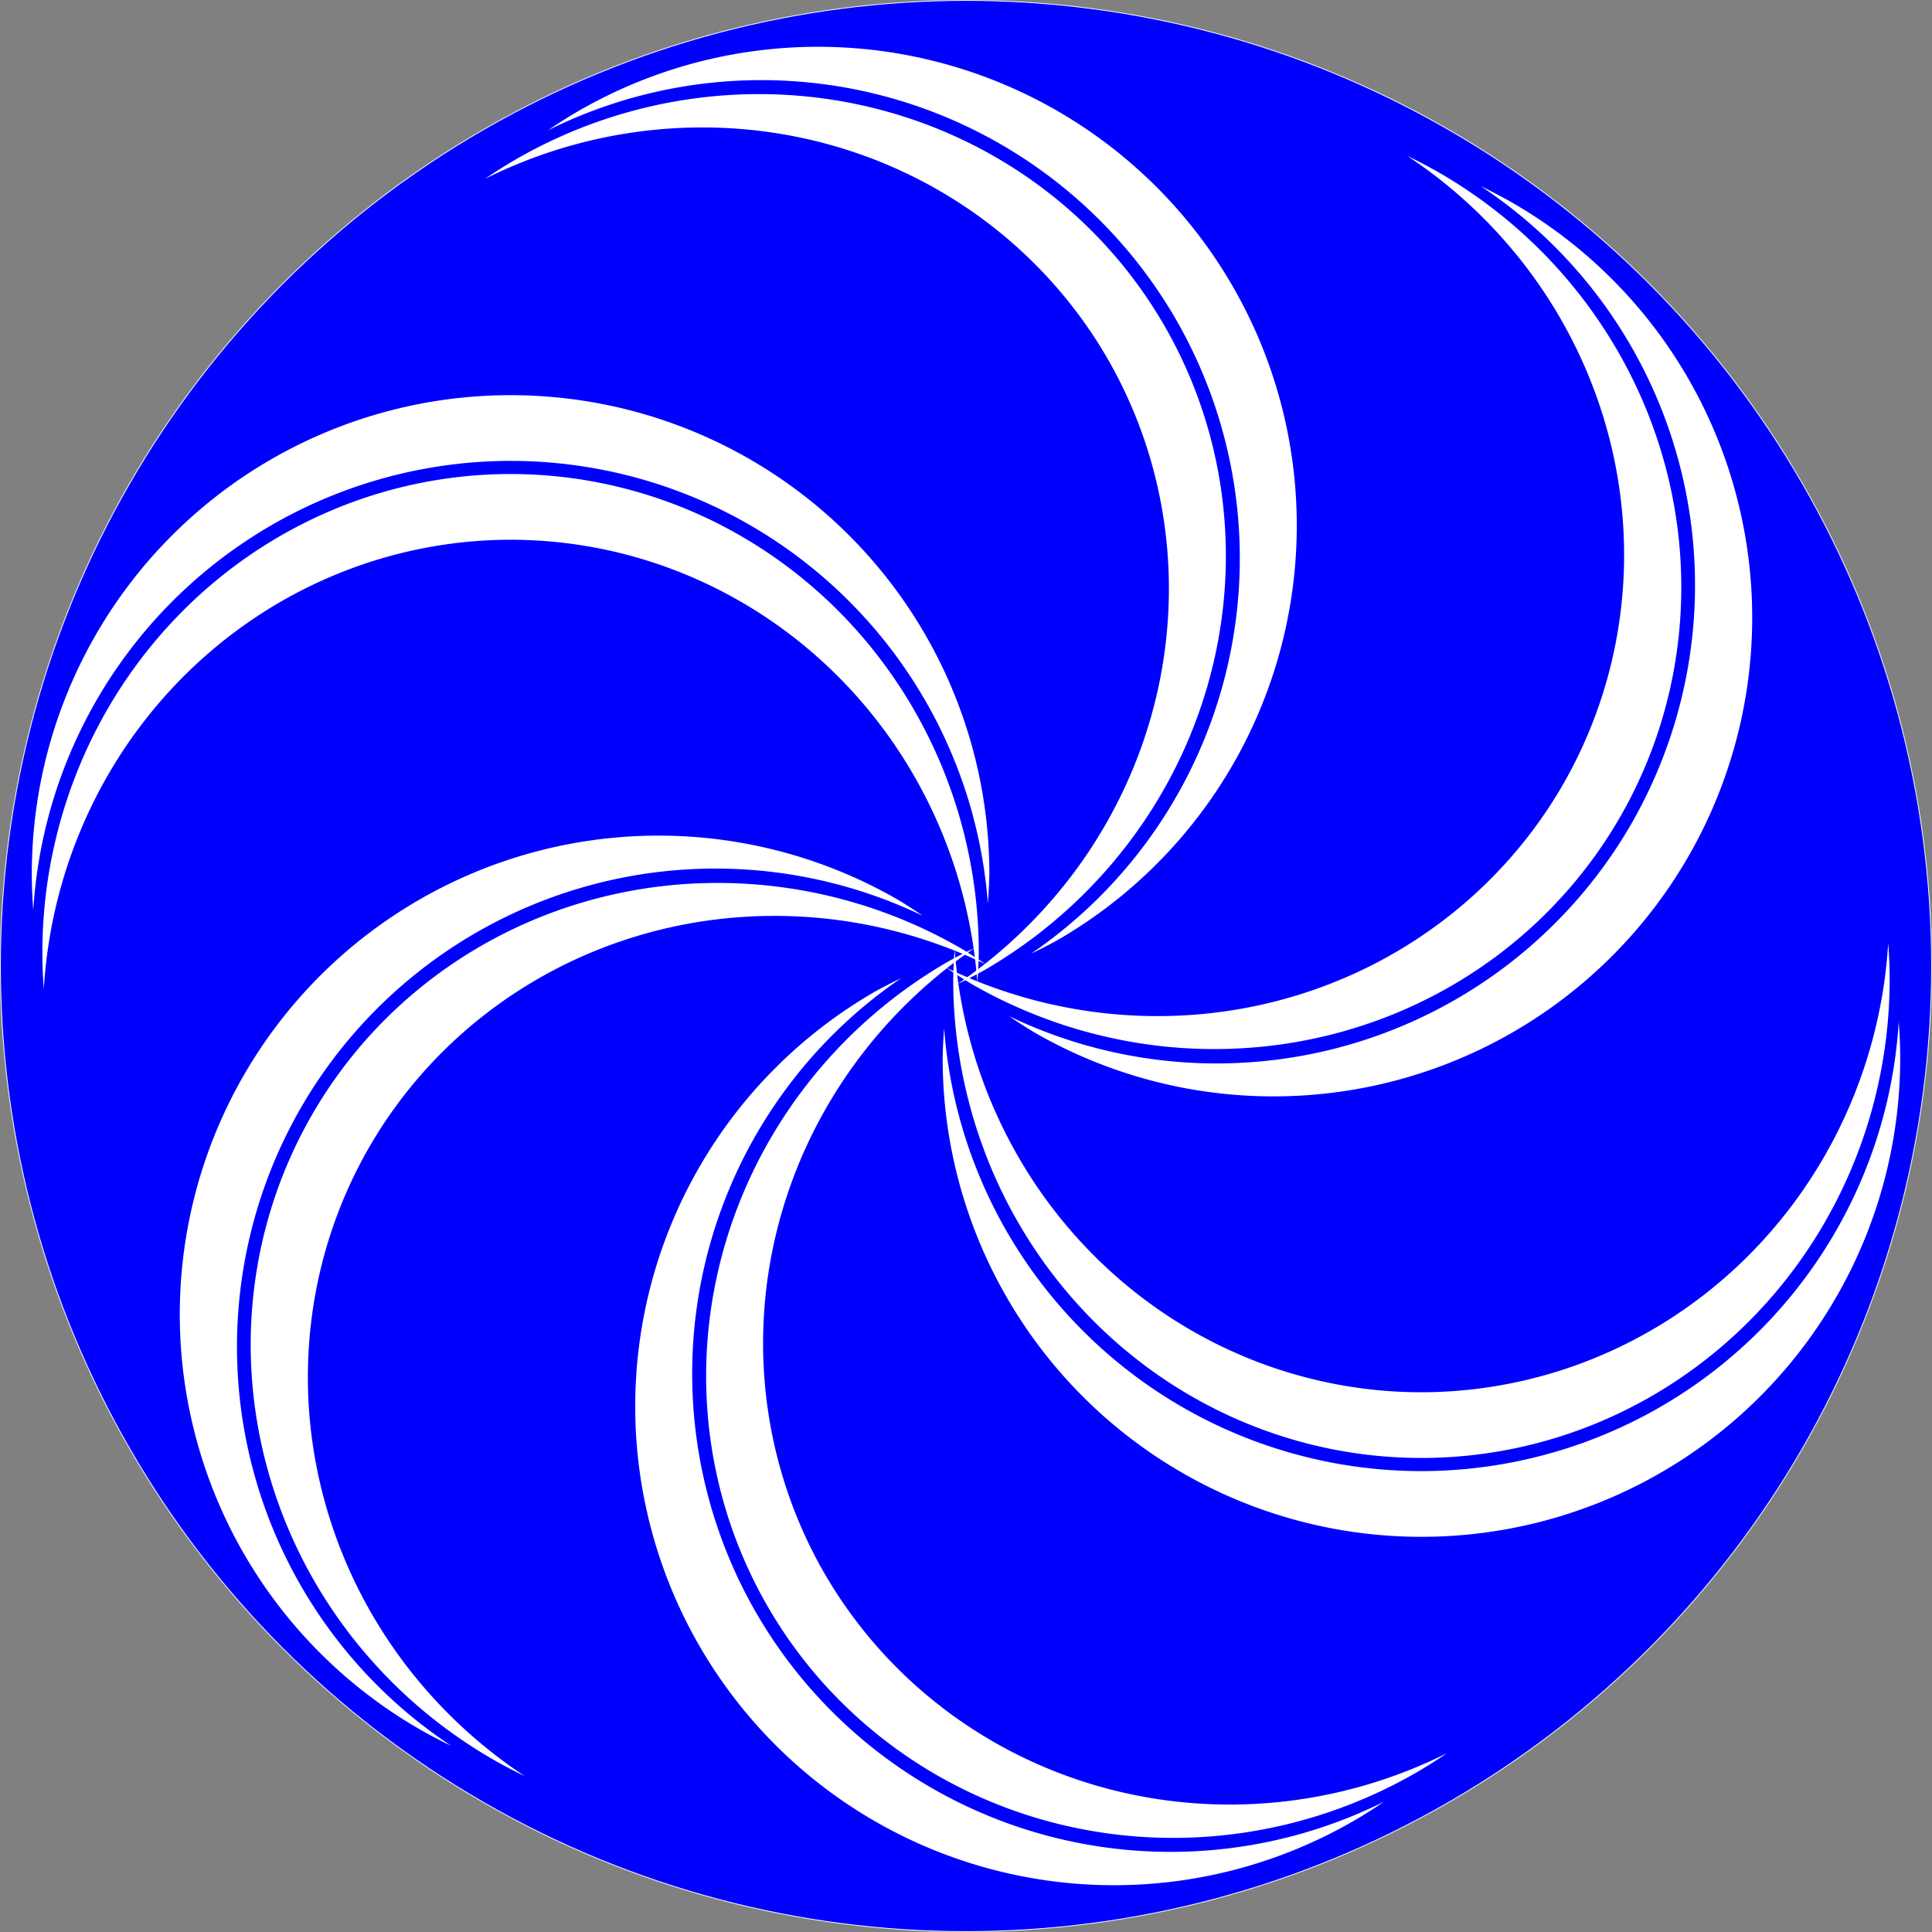 <svg xmlns="http://www.w3.org/2000/svg" width="627.2" height="627.2" viewBox="0 0 588 588"><rect x="0" y="0" width="588" height="588" fill="#808080" stroke="none"/><g transform="translate(757.916 5.705)"><circle style="opacity:1;fill:#00f;fill-opacity:1;stroke:#f9f9f9;stroke-width:.25;stroke-linecap:round;stroke-linejoin:bevel;stroke-miterlimit:4;stroke-dasharray:none;stroke-dashoffset:0;stroke-opacity:1" cx="-463.916" cy="288.295" r="293.875"/><g style="fill:#fff"><g style="fill:#fff"><path style="opacity:1;fill:#fff;fill-opacity:1;stroke:none;stroke-width:4;stroke-linecap:round;stroke-linejoin:bevel;stroke-miterlimit:4;stroke-dasharray:none;stroke-dashoffset:0;stroke-opacity:1" d="M-346.265 531.043A145.714 145.714 0 0 1-537.297 473.6a145.714 145.714 0 0 1 44.026-193.155 145.714 145.714 0 0 0-8.011 4.105 145.714 145.714 0 0 0-53.335 199.05 145.714 145.714 0 0 0 199.049 53.333 145.714 145.714 0 0 0 9.303-5.89z" transform="translate(9.552 11.6)"/><path d="M-327.082 516.269a142.5 145.714 60 0 1-189.43-54.67 142.5 145.714 60 0 1 45.628-190.38 142.5 145.714 60 0 0-8.007 4.114A142.5 145.714 60 0 0-533.833 471.6a142.5 145.714 60 0 0 197.442 50.55 142.5 145.714 60 0 0 9.309-5.881z" style="opacity:1;fill:#fff;fill-opacity:1;stroke:none;stroke-width:4;stroke-linecap:round;stroke-linejoin:bevel;stroke-miterlimit:4;stroke-dasharray:none;stroke-dashoffset:0;stroke-opacity:1" transform="translate(9.552 11.6)"/></g><g style="fill:#fff"><path d="M-346.265 531.043A145.714 145.714 0 0 1-537.297 473.6a145.714 145.714 0 0 1 44.026-193.155 145.714 145.714 0 0 0-8.011 4.105 145.714 145.714 0 0 0-53.335 199.05 145.714 145.714 0 0 0 199.049 53.333 145.714 145.714 0 0 0 9.303-5.89z" style="opacity:1;fill:#fff;fill-opacity:1;stroke:none;stroke-width:4;stroke-linecap:round;stroke-linejoin:bevel;stroke-miterlimit:4;stroke-dasharray:none;stroke-dashoffset:0;stroke-opacity:1" transform="rotate(-120 -465.344 279.738)"/><path style="opacity:1;fill:#fff;fill-opacity:1;stroke:none;stroke-width:4;stroke-linecap:round;stroke-linejoin:bevel;stroke-miterlimit:4;stroke-dasharray:none;stroke-dashoffset:0;stroke-opacity:1" d="M-327.082 516.269a142.5 145.714 60 0 1-189.43-54.67 142.5 145.714 60 0 1 45.628-190.38 142.5 145.714 60 0 0-8.007 4.114A142.5 145.714 60 0 0-533.833 471.6a142.5 145.714 60 0 0 197.442 50.55 142.5 145.714 60 0 0 9.309-5.881z" transform="rotate(-120 -465.344 279.738)"/></g><g style="fill:#fff"><path style="opacity:1;fill:#fff;fill-opacity:1;stroke:none;stroke-width:4;stroke-linecap:round;stroke-linejoin:bevel;stroke-miterlimit:4;stroke-dasharray:none;stroke-dashoffset:0;stroke-opacity:1" d="M-346.265 531.043A145.714 145.714 0 0 1-537.297 473.6a145.714 145.714 0 0 1 44.026-193.155 145.714 145.714 0 0 0-8.011 4.105 145.714 145.714 0 0 0-53.335 199.05 145.714 145.714 0 0 0 199.049 53.333 145.714 145.714 0 0 0 9.303-5.89z" transform="rotate(120 -472.04 285.252)"/><path d="M-327.082 516.269a142.5 145.714 60 0 1-189.43-54.67 142.5 145.714 60 0 1 45.628-190.38 142.5 145.714 60 0 0-8.007 4.114A142.5 145.714 60 0 0-533.833 471.6a142.5 145.714 60 0 0 197.442 50.55 142.5 145.714 60 0 0 9.309-5.881z" style="opacity:1;fill:#fff;fill-opacity:1;stroke:none;stroke-width:4;stroke-linecap:round;stroke-linejoin:bevel;stroke-miterlimit:4;stroke-dasharray:none;stroke-dashoffset:0;stroke-opacity:1" transform="rotate(120 -472.04 285.252)"/></g><g style="fill:#fff"><path style="opacity:1;fill:#fff;fill-opacity:1;stroke:none;stroke-width:4;stroke-linecap:round;stroke-linejoin:bevel;stroke-miterlimit:4;stroke-dasharray:none;stroke-dashoffset:0;stroke-opacity:1" d="M-346.265 531.043A145.714 145.714 0 0 1-537.297 473.6a145.714 145.714 0 0 1 44.026-193.155 145.714 145.714 0 0 0-8.011 4.105 145.714 145.714 0 0 0-53.335 199.05 145.714 145.714 0 0 0 199.049 53.333 145.714 145.714 0 0 0 9.303-5.89z" transform="rotate(180 -468.692 282.495)"/><path d="M-327.082 516.269a142.5 145.714 60 0 1-189.43-54.67 142.5 145.714 60 0 1 45.628-190.38 142.5 145.714 60 0 0-8.007 4.114A142.5 145.714 60 0 0-533.833 471.6a142.5 145.714 60 0 0 197.442 50.55 142.5 145.714 60 0 0 9.309-5.881z" style="opacity:1;fill:#fff;fill-opacity:1;stroke:none;stroke-width:4;stroke-linecap:round;stroke-linejoin:bevel;stroke-miterlimit:4;stroke-dasharray:none;stroke-dashoffset:0;stroke-opacity:1" transform="rotate(180 -468.692 282.495)"/></g><g style="fill:#fff"><path d="M-346.265 531.043A145.714 145.714 0 0 1-537.297 473.6a145.714 145.714 0 0 1 44.026-193.155 145.714 145.714 0 0 0-8.011 4.105 145.714 145.714 0 0 0-53.335 199.05 145.714 145.714 0 0 0 199.049 53.333 145.714 145.714 0 0 0 9.303-5.89z" style="opacity:1;fill:#fff;fill-opacity:1;stroke:none;stroke-width:4;stroke-linecap:round;stroke-linejoin:bevel;stroke-miterlimit:4;stroke-dasharray:none;stroke-dashoffset:0;stroke-opacity:1" transform="rotate(60 -478.738 290.767)"/><path style="opacity:1;fill:#fff;fill-opacity:1;stroke:none;stroke-width:4;stroke-linecap:round;stroke-linejoin:bevel;stroke-miterlimit:4;stroke-dasharray:none;stroke-dashoffset:0;stroke-opacity:1" d="M-327.082 516.269a142.5 145.714 60 0 1-189.43-54.67 142.5 145.714 60 0 1 45.628-190.38 142.5 145.714 60 0 0-8.007 4.114A142.5 145.714 60 0 0-533.833 471.6a142.5 145.714 60 0 0 197.442 50.55 142.5 145.714 60 0 0 9.309-5.881z" transform="rotate(60 -478.738 290.767)"/></g><g style="fill:#fff"><path style="opacity:1;fill:#fff;fill-opacity:1;stroke:none;stroke-width:4;stroke-linecap:round;stroke-linejoin:bevel;stroke-miterlimit:4;stroke-dasharray:none;stroke-dashoffset:0;stroke-opacity:1" d="M-346.265 531.043A145.714 145.714 0 0 1-537.297 473.6a145.714 145.714 0 0 1 44.026-193.155 145.714 145.714 0 0 0-8.011 4.105 145.714 145.714 0 0 0-53.335 199.05 145.714 145.714 0 0 0 199.049 53.333 145.714 145.714 0 0 0 9.303-5.89z" transform="rotate(-60 -458.646 274.223)"/><path d="M-327.082 516.269a142.5 145.714 60 0 1-189.43-54.67 142.5 145.714 60 0 1 45.628-190.38 142.5 145.714 60 0 0-8.007 4.114A142.5 145.714 60 0 0-533.833 471.6a142.5 145.714 60 0 0 197.442 50.55 142.5 145.714 60 0 0 9.309-5.881z" style="opacity:1;fill:#fff;fill-opacity:1;stroke:none;stroke-width:4;stroke-linecap:round;stroke-linejoin:bevel;stroke-miterlimit:4;stroke-dasharray:none;stroke-dashoffset:0;stroke-opacity:1" transform="rotate(-60 -458.646 274.223)"/></g></g></g></svg>